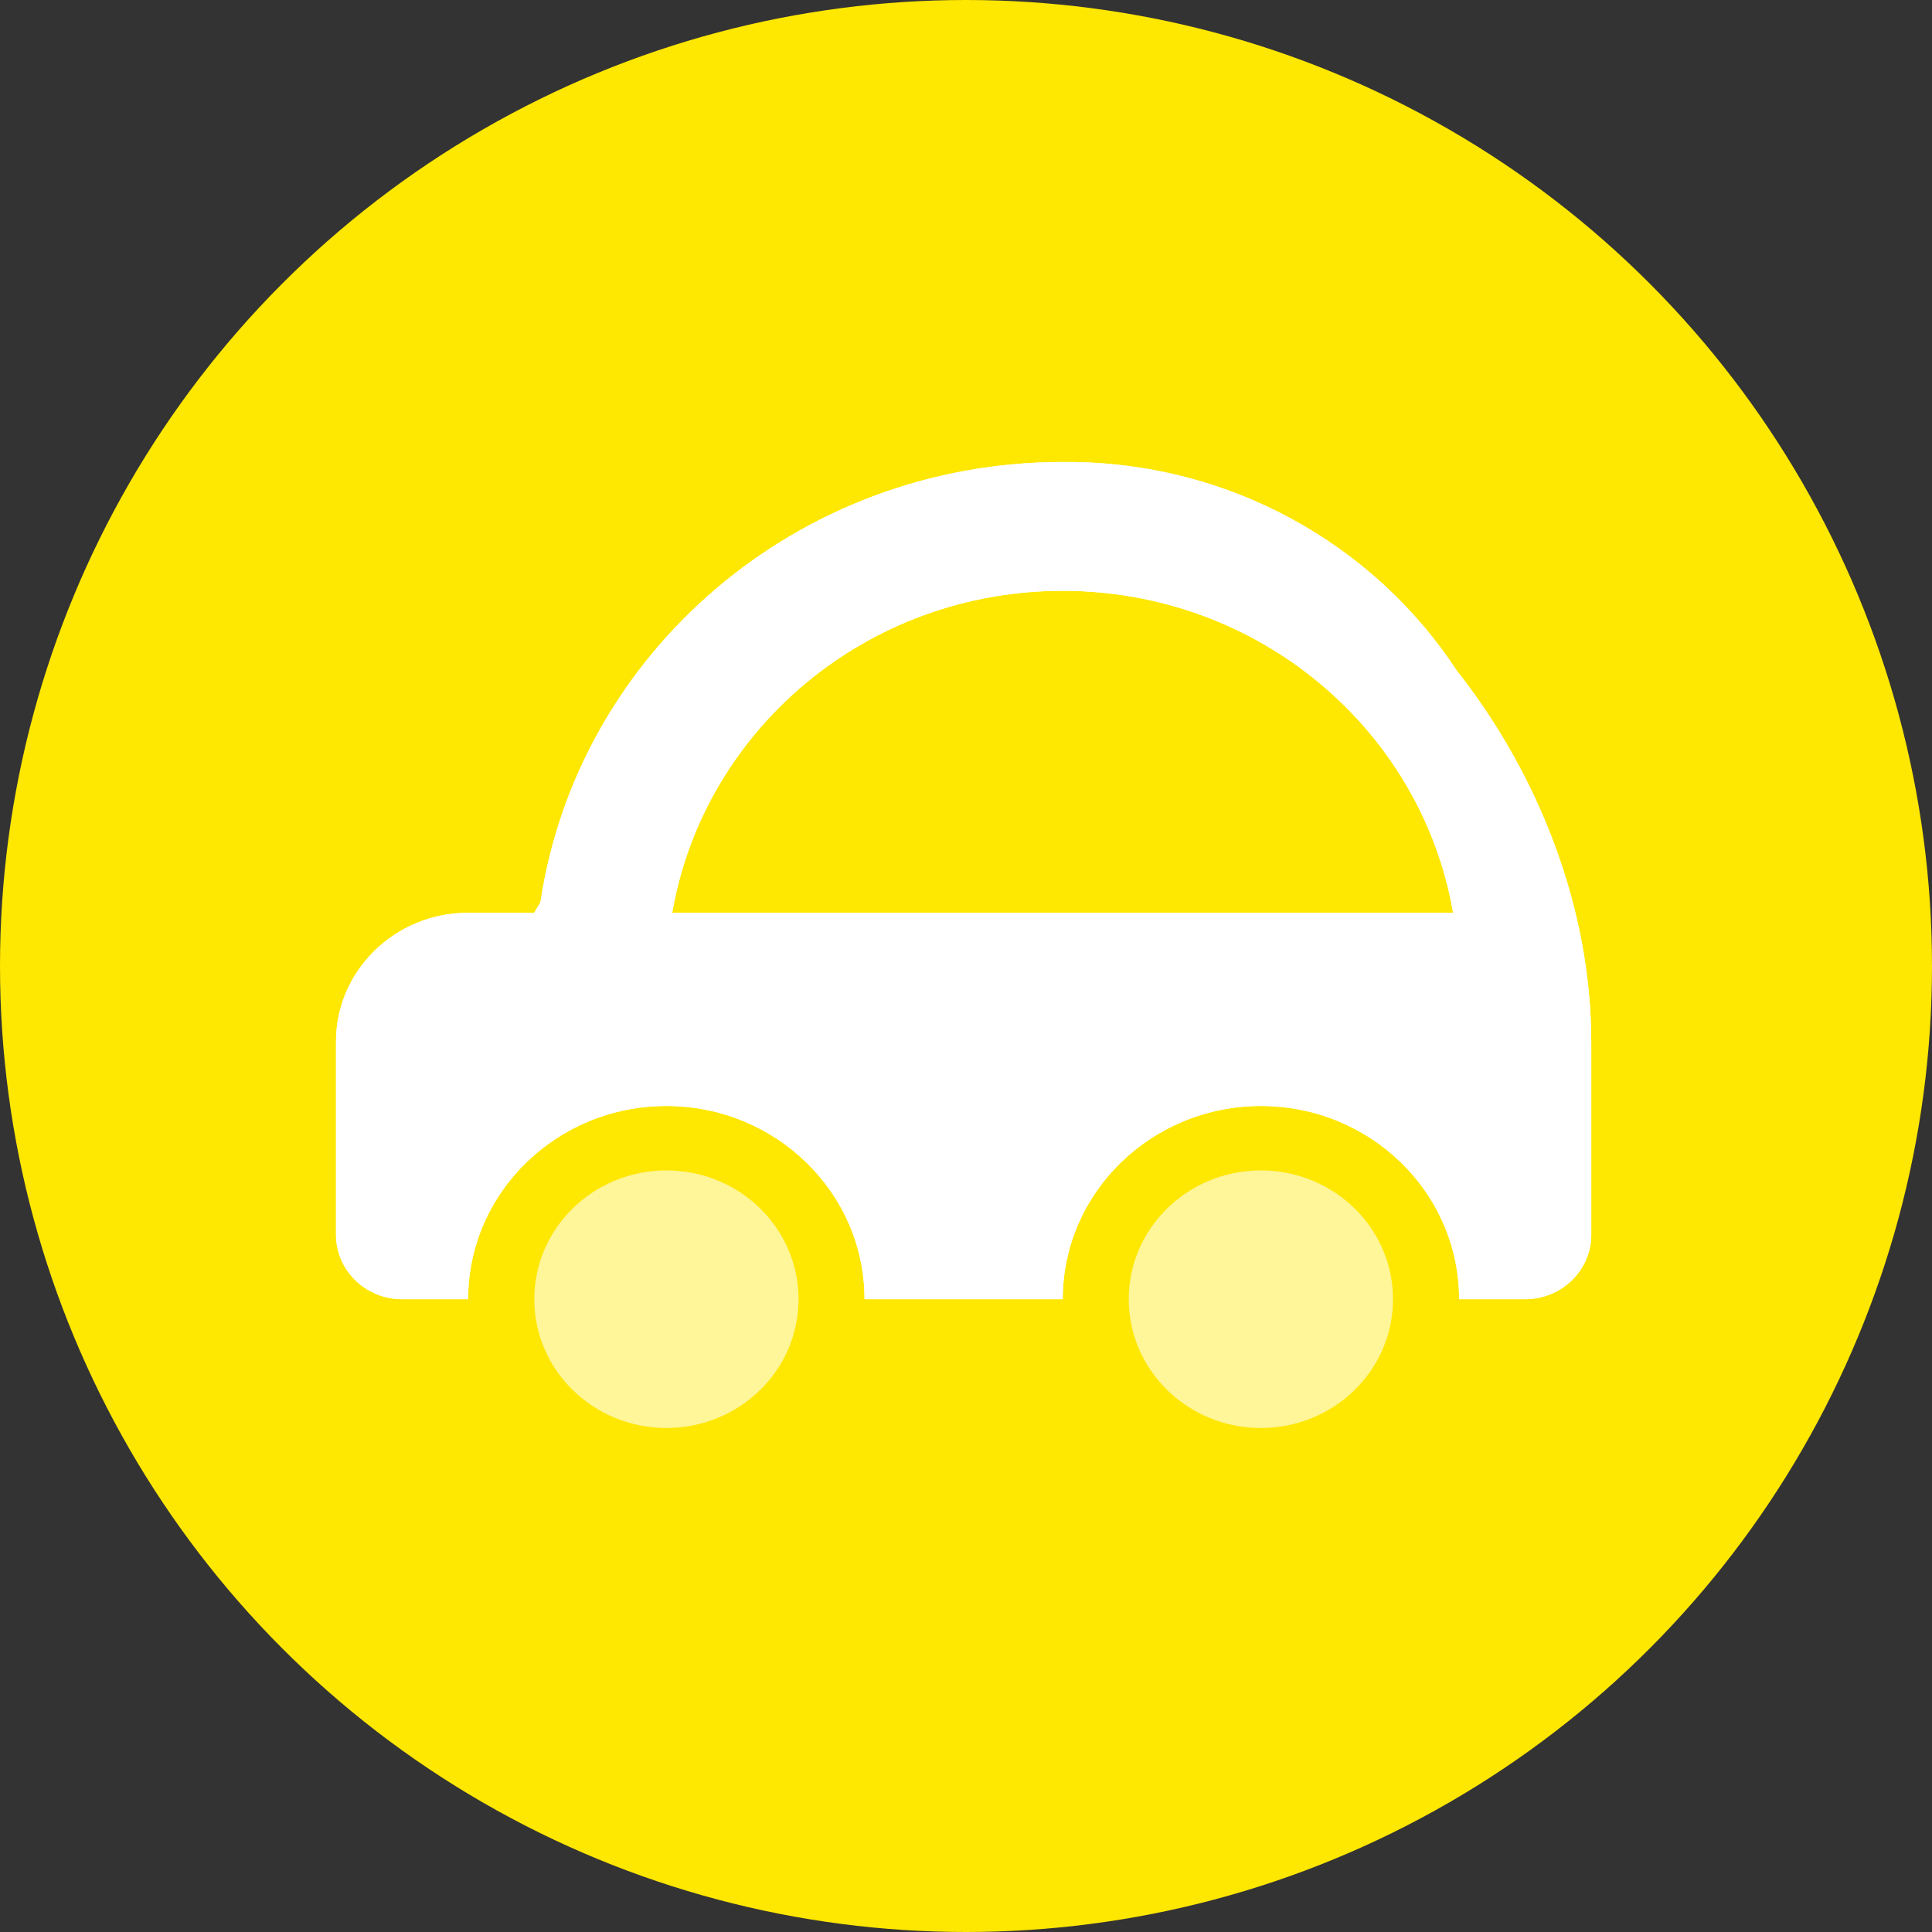 <svg width="46" height="46" viewBox="0 0 46 46" fill="none" xmlns="http://www.w3.org/2000/svg">
<rect x="0" y="0" width="46" height="46" fill="#333333" stroke="none"/>
<circle cx="23" cy="23" r="23" fill="#FEE700"/>
<path opacity="0.6" d="M30.021 34C31.759 34 33.167 32.627 33.167 30.934C33.167 29.24 31.759 27.867 30.021 27.867C28.284 27.867 26.875 29.24 26.875 30.934C26.875 32.627 28.284 34 30.021 34Z" fill="white"/>
<path opacity="0.6" d="M15.867 34C17.605 34 19.013 32.627 19.013 30.934C19.013 29.24 17.605 27.867 15.867 27.867C14.13 27.867 12.721 29.24 12.721 30.934C12.721 32.627 14.13 34 15.867 34Z" fill="white"/>
<path d="M34.681 15.96C32.707 12.952 29.262 11 25.405 11C25.388 11 25.372 11.003 25.355 11.003C25.337 11.003 25.32 11 25.303 11C18.978 11 13.757 15.555 12.868 21.48L12.719 21.733H11.146C9.409 21.733 8 23.107 8 24.8V29.4C8 30.246 8.705 30.933 9.573 30.933H11.146C11.146 28.394 13.26 26.333 15.865 26.333C18.47 26.333 20.584 28.394 20.584 30.933H25.303C25.303 28.394 27.417 26.333 30.022 26.333C32.627 26.333 34.741 28.394 34.741 30.933H36.314C37.182 30.933 37.887 30.246 37.887 29.4V24.8C37.885 21.664 36.668 18.483 34.681 15.96ZM16.005 21.733C16.757 17.383 20.626 14.067 25.301 14.067C29.976 14.067 33.847 17.383 34.598 21.733H16.005Z" fill="white"/>
<path d="M34.681 15.96C32.707 12.952 29.262 11 25.405 11C25.388 11 25.372 11.003 25.355 11.003C25.337 11.003 25.32 11 25.303 11C18.978 11 13.757 15.555 12.868 21.48L12.719 21.733H11.146C9.409 21.733 8 23.107 8 24.8V29.4C8 30.246 8.705 30.933 9.573 30.933H11.146C11.146 28.394 13.26 26.333 15.865 26.333C18.47 26.333 20.584 28.394 20.584 30.933H25.303C25.303 28.394 27.417 26.333 30.022 26.333C32.627 26.333 34.741 28.394 34.741 30.933H36.314C37.182 30.933 37.887 30.246 37.887 29.4V24.8C37.885 21.664 36.668 18.483 34.681 15.96ZM16.005 21.733C16.757 17.383 20.626 14.067 25.301 14.067C29.976 14.067 33.847 17.383 34.598 21.733H16.005Z" fill="white"/>
</svg>
